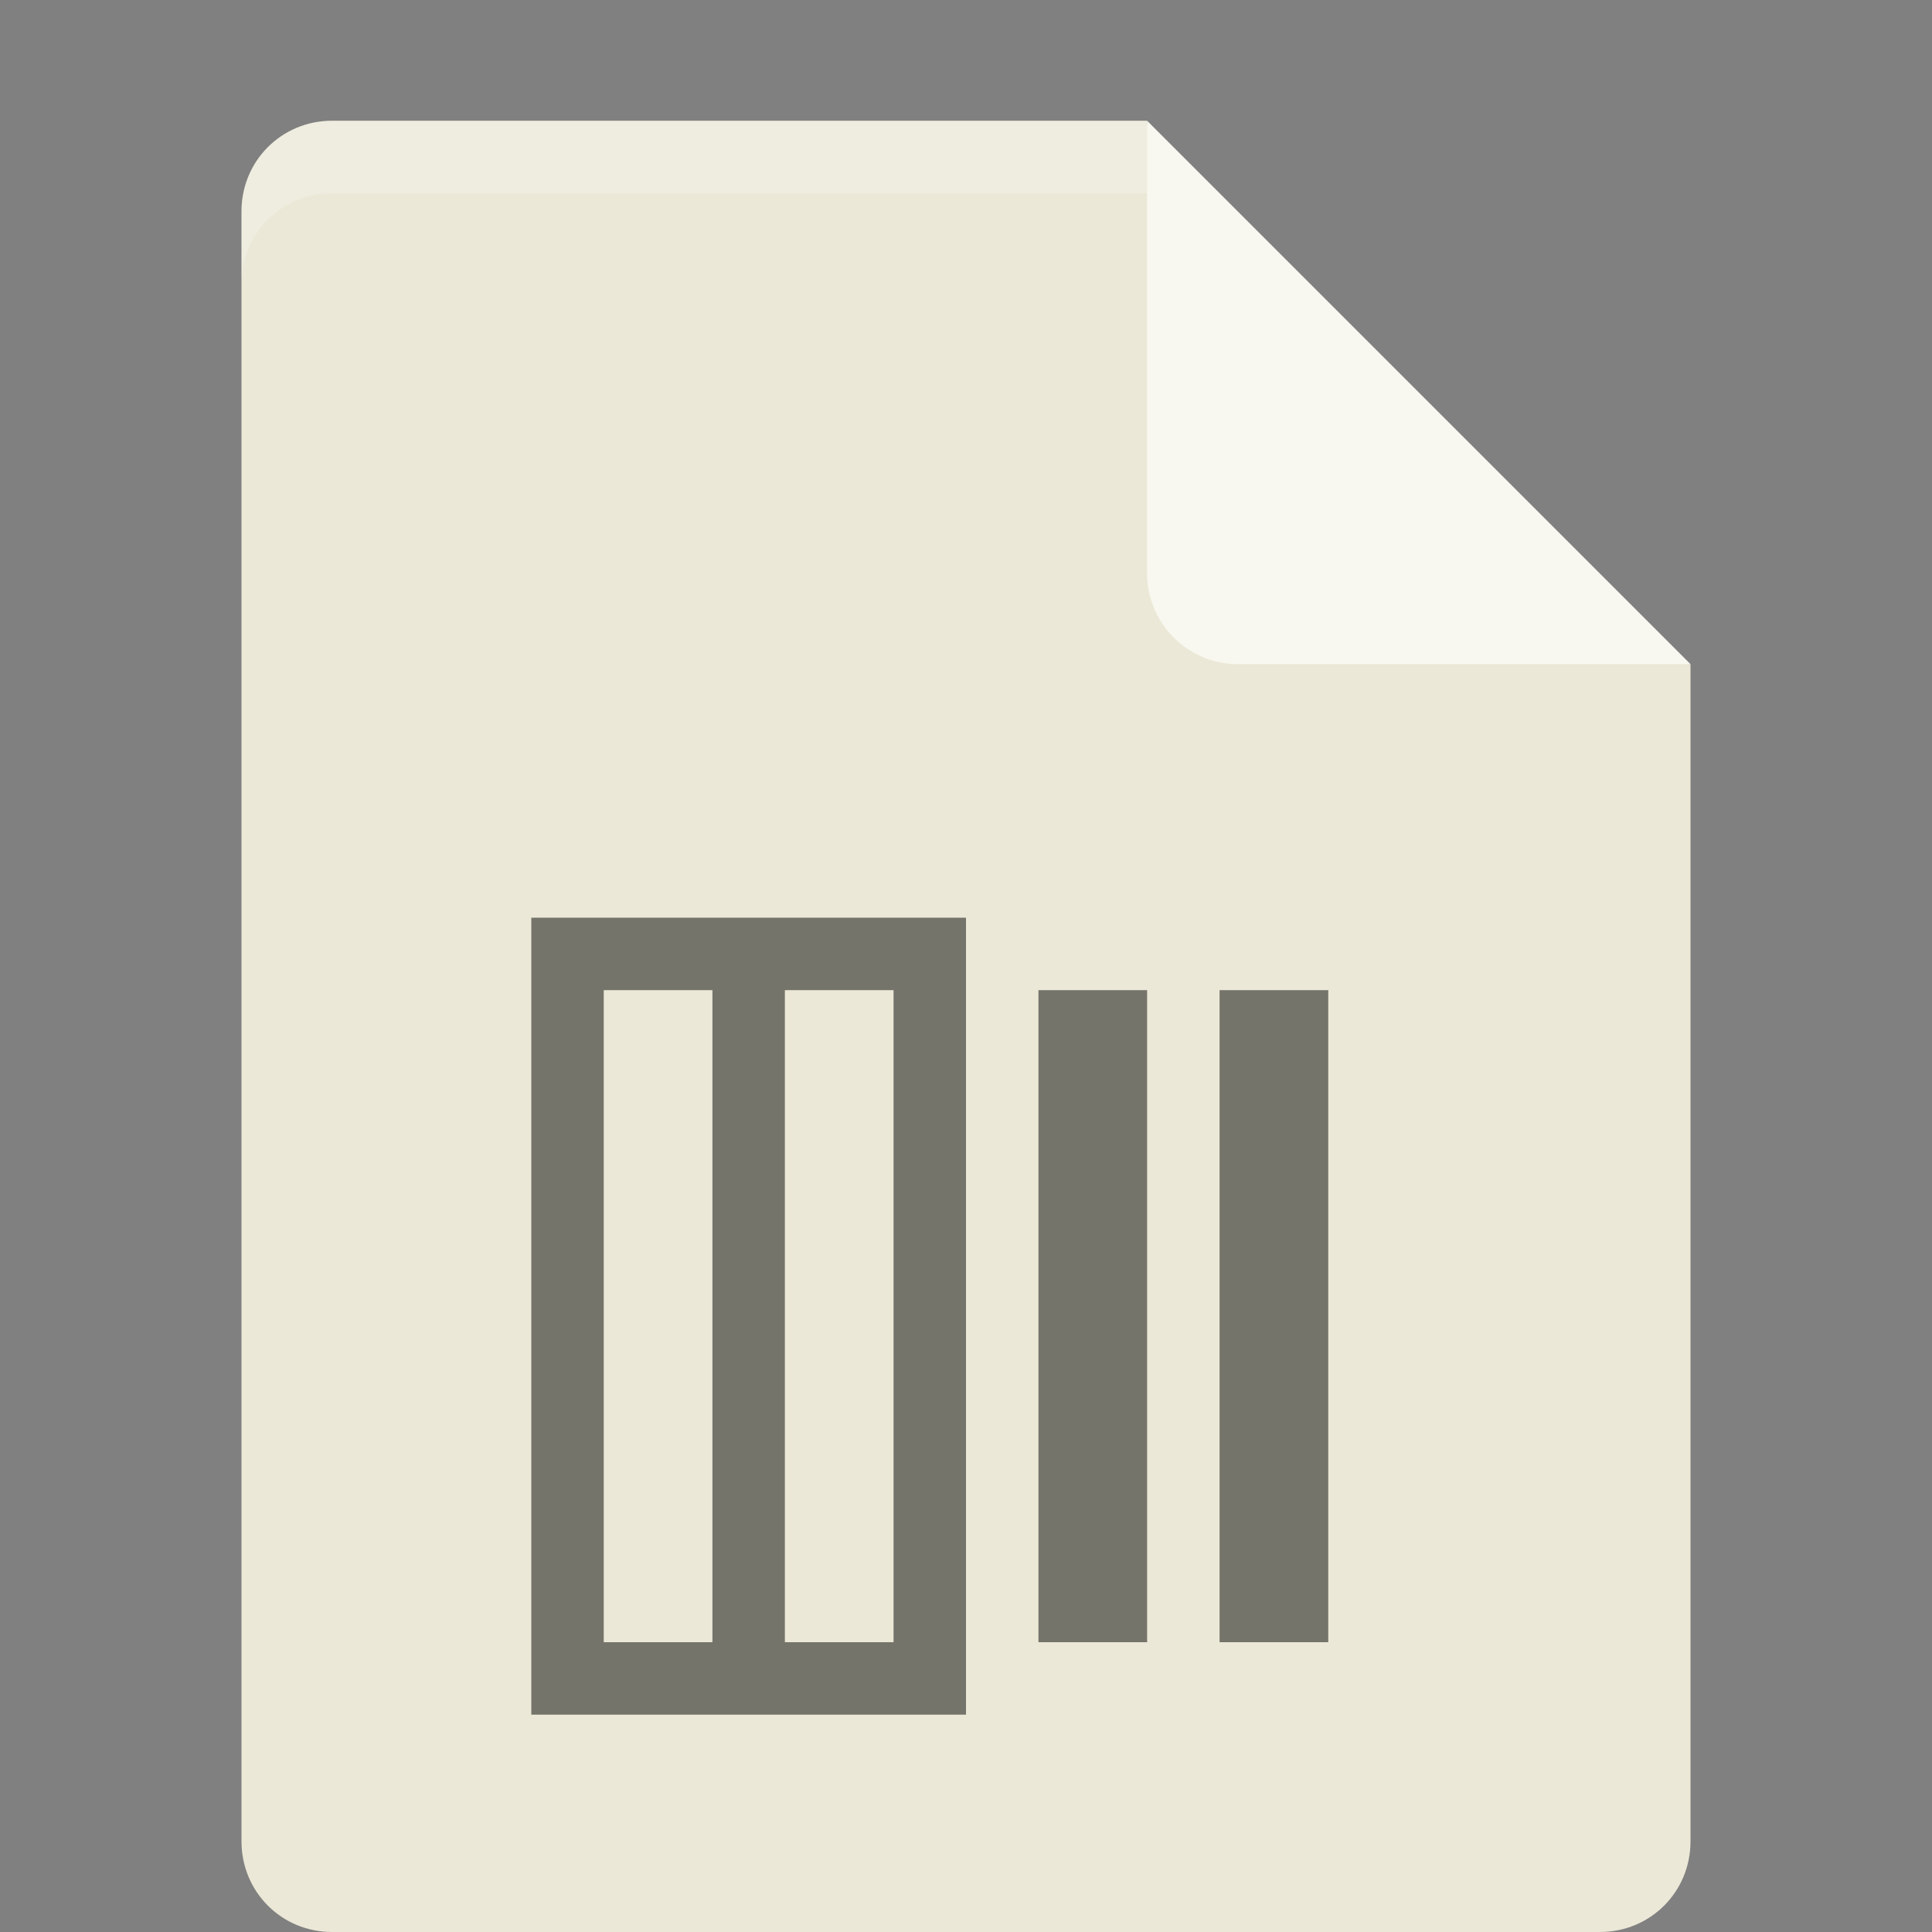 <?xml version="1.0" encoding="UTF-8" standalone="no"?>
<svg
   xmlns:dc="http://purl.org/dc/elements/1.1/"
   xmlns:cc="http://creativecommons.org/ns#"
   xmlns:rdf="http://www.w3.org/1999/02/22-rdf-syntax-ns#"
   xmlns:svg="http://www.w3.org/2000/svg"
   xmlns="http://www.w3.org/2000/svg"
   xmlns:sodipodi="http://sodipodi.sourceforge.net/DTD/sodipodi-0.dtd"
   xmlns:inkscape="http://www.inkscape.org/namespaces/inkscape"
   width="16px"
   height="16px"
   viewBox="0 0 16 16"
   version="1.1"
   id="svg2"
   inkscape:version="0.91 r"
   sodipodi:docname="text-x-diff.svg">
  <rect x="0" y="0" width="16" height="16" fill="#808080" stroke="none"/>
  <defs
     id="defs15" />
  <sodipodi:namedview
     pagecolor="#ffffff"
     bordercolor="#666666"
     borderopacity="1"
     objecttolerance="10"
     gridtolerance="10"
     guidetolerance="10"
     inkscape:pageopacity="0"
     inkscape:pageshadow="2"
     inkscape:window-width="1535"
     inkscape:window-height="876"
     id="namedview13"
     showgrid="false"
     inkscape:zoom="14.75"
     inkscape:cx="-4.0338983"
     inkscape:cy="8"
     inkscape:window-x="65"
     inkscape:window-y="24"
     inkscape:window-maximized="1"
     inkscape:current-layer="svg2" />
  <g
     id="surface1"
     transform="matrix(1.2,0,0,1.2,-1.6,-1.1)">
    <path
       style="fill:#ebe8d7;fill-opacity:1;fill-rule:nonzero;stroke:none"
       d="M 3.625,1.75 C 3.277,1.75 3,2.027 3,2.375 l 0,11.25 c 0,0.348 0.277,0.625 0.625,0.625 l 8.75,0 C 12.723,14.25 13,13.973 13,13.625 L 13,5.5 9.562,5.188 9.25,1.75 Z m 0,0"
       id="path5"
       inkscape:connector-curvature="0" />
    <path
       style="fill:#000000;fill-opacity:0.502;fill-rule:nonzero;stroke:none"
       d="m 5,7.25 0,5.5 3,0 0,-5.5 z m 0.5,0.5 0.75,0 0,4.5 -0.75,0 z m 1.25,0 0.75,0 0,4.5 -0.75,0 z m 1.75,0 0,4.5 0.75,0 0,-4.5 z m 1.25,0 0,4.5 0.75,0 0,-4.5 z m 0,0"
       id="path7"
       inkscape:connector-curvature="0" />
    <path
       style="fill:#f8f8f0;fill-opacity:1;fill-rule:nonzero;stroke:none"
       d="m 9.25,1.75 0,3.125 C 9.25,5.219 9.531,5.5 9.875,5.5 L 13,5.5 Z m 0,0"
       id="path9"
       inkscape:connector-curvature="0" />
    <path
       style="fill:#ffffff;fill-opacity:0.2;fill-rule:nonzero;stroke:none"
       d="M 3.625,1.75 C 3.277,1.75 3,2.027 3,2.375 l 0,0.5 C 3,2.527 3.277,2.25 3.625,2.25 l 5.625,0 c 0,-0.5 0,0 0,-0.5 z m 0,0"
       id="path11"
       inkscape:connector-curvature="0" />
  </g>
</svg>
